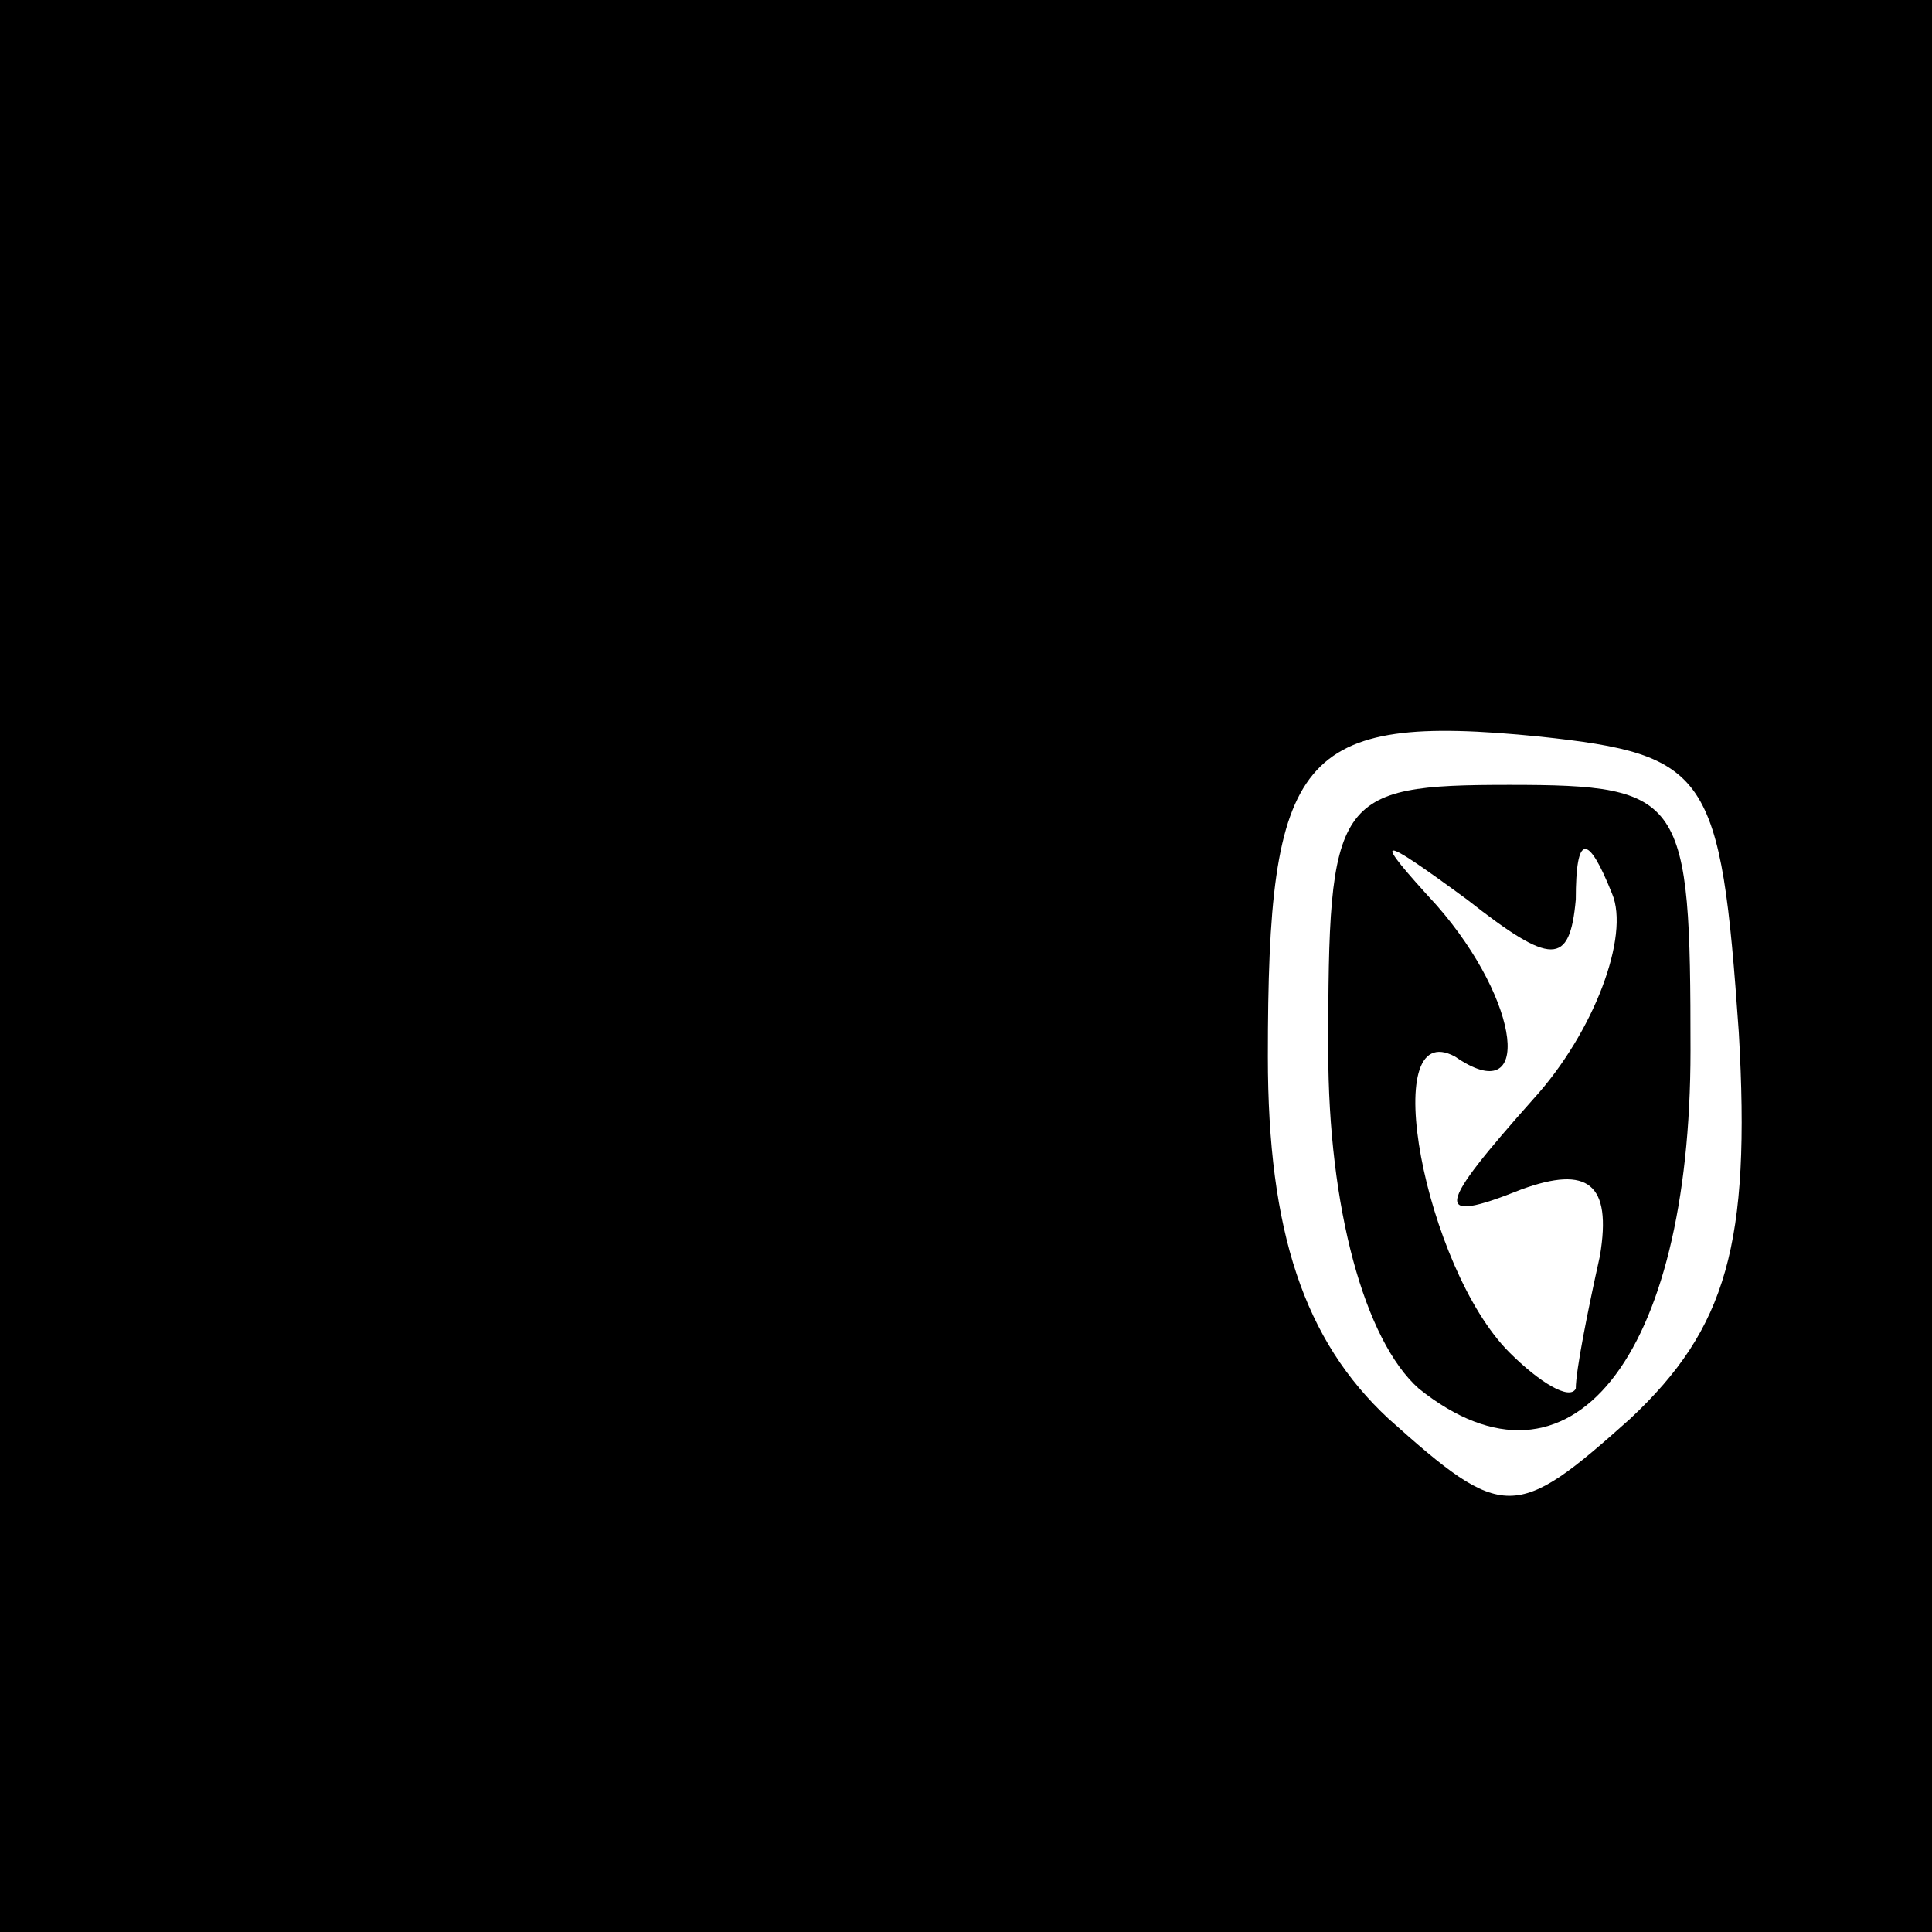 <?xml version="1.0" standalone="no"?>
<!DOCTYPE svg PUBLIC "-//W3C//DTD SVG 20010904//EN"
 "http://www.w3.org/TR/2001/REC-SVG-20010904/DTD/svg10.dtd">
<svg version="1.0" xmlns="http://www.w3.org/2000/svg"
 width="32pt" height="32pt" viewBox="0 0 32 32"
 preserveAspectRatio="xMidYMid meet">
<rect x="0" y="0" width="32" height="32" fill="#808080" stroke="none"/>
<g transform="translate(0,32) scale(0.1,-0.1)"
fill="#000000" stroke="none">
<path fill="#000000" stroke="none" d="M0 160 l0 -160 160 0 160 0 0 160 0
160 -160 0 -160 0 0 -160z"/>
<path fill="#ffffff" stroke="none" d="M288 149 c2 -35 -2 -49 -18 -64 -19
-17 -21 -17 -40 0 -14 13 -20 31 -20 60 0 50 5 57 45 53 28 -3 30 -6 33 -49z"/>
<path fill="#000000" stroke="none" d="M220 146 c0 -26 6 -48 15 -56 25 -20
45 5 45 56 0 42 -1 44 -30 44 -29 0 -30 -2 -30 -44z"/>
<path fill="#ffffff" stroke="none" d="M261 171 c0 11 2 11 6 1 3 -7 -3 -23
-13 -34 -16 -18 -17 -21 -2 -15 11 4 15 1 13 -11 -2 -9 -4 -19 -4 -22 -1 -2
-6 1 -11 6 -14 14 -22 56 -9 49 13 -9 11 9 -3 25 -11 12 -10 12 5 1 14 -11 17
-11 18 0z"/>
</g>
</svg>
